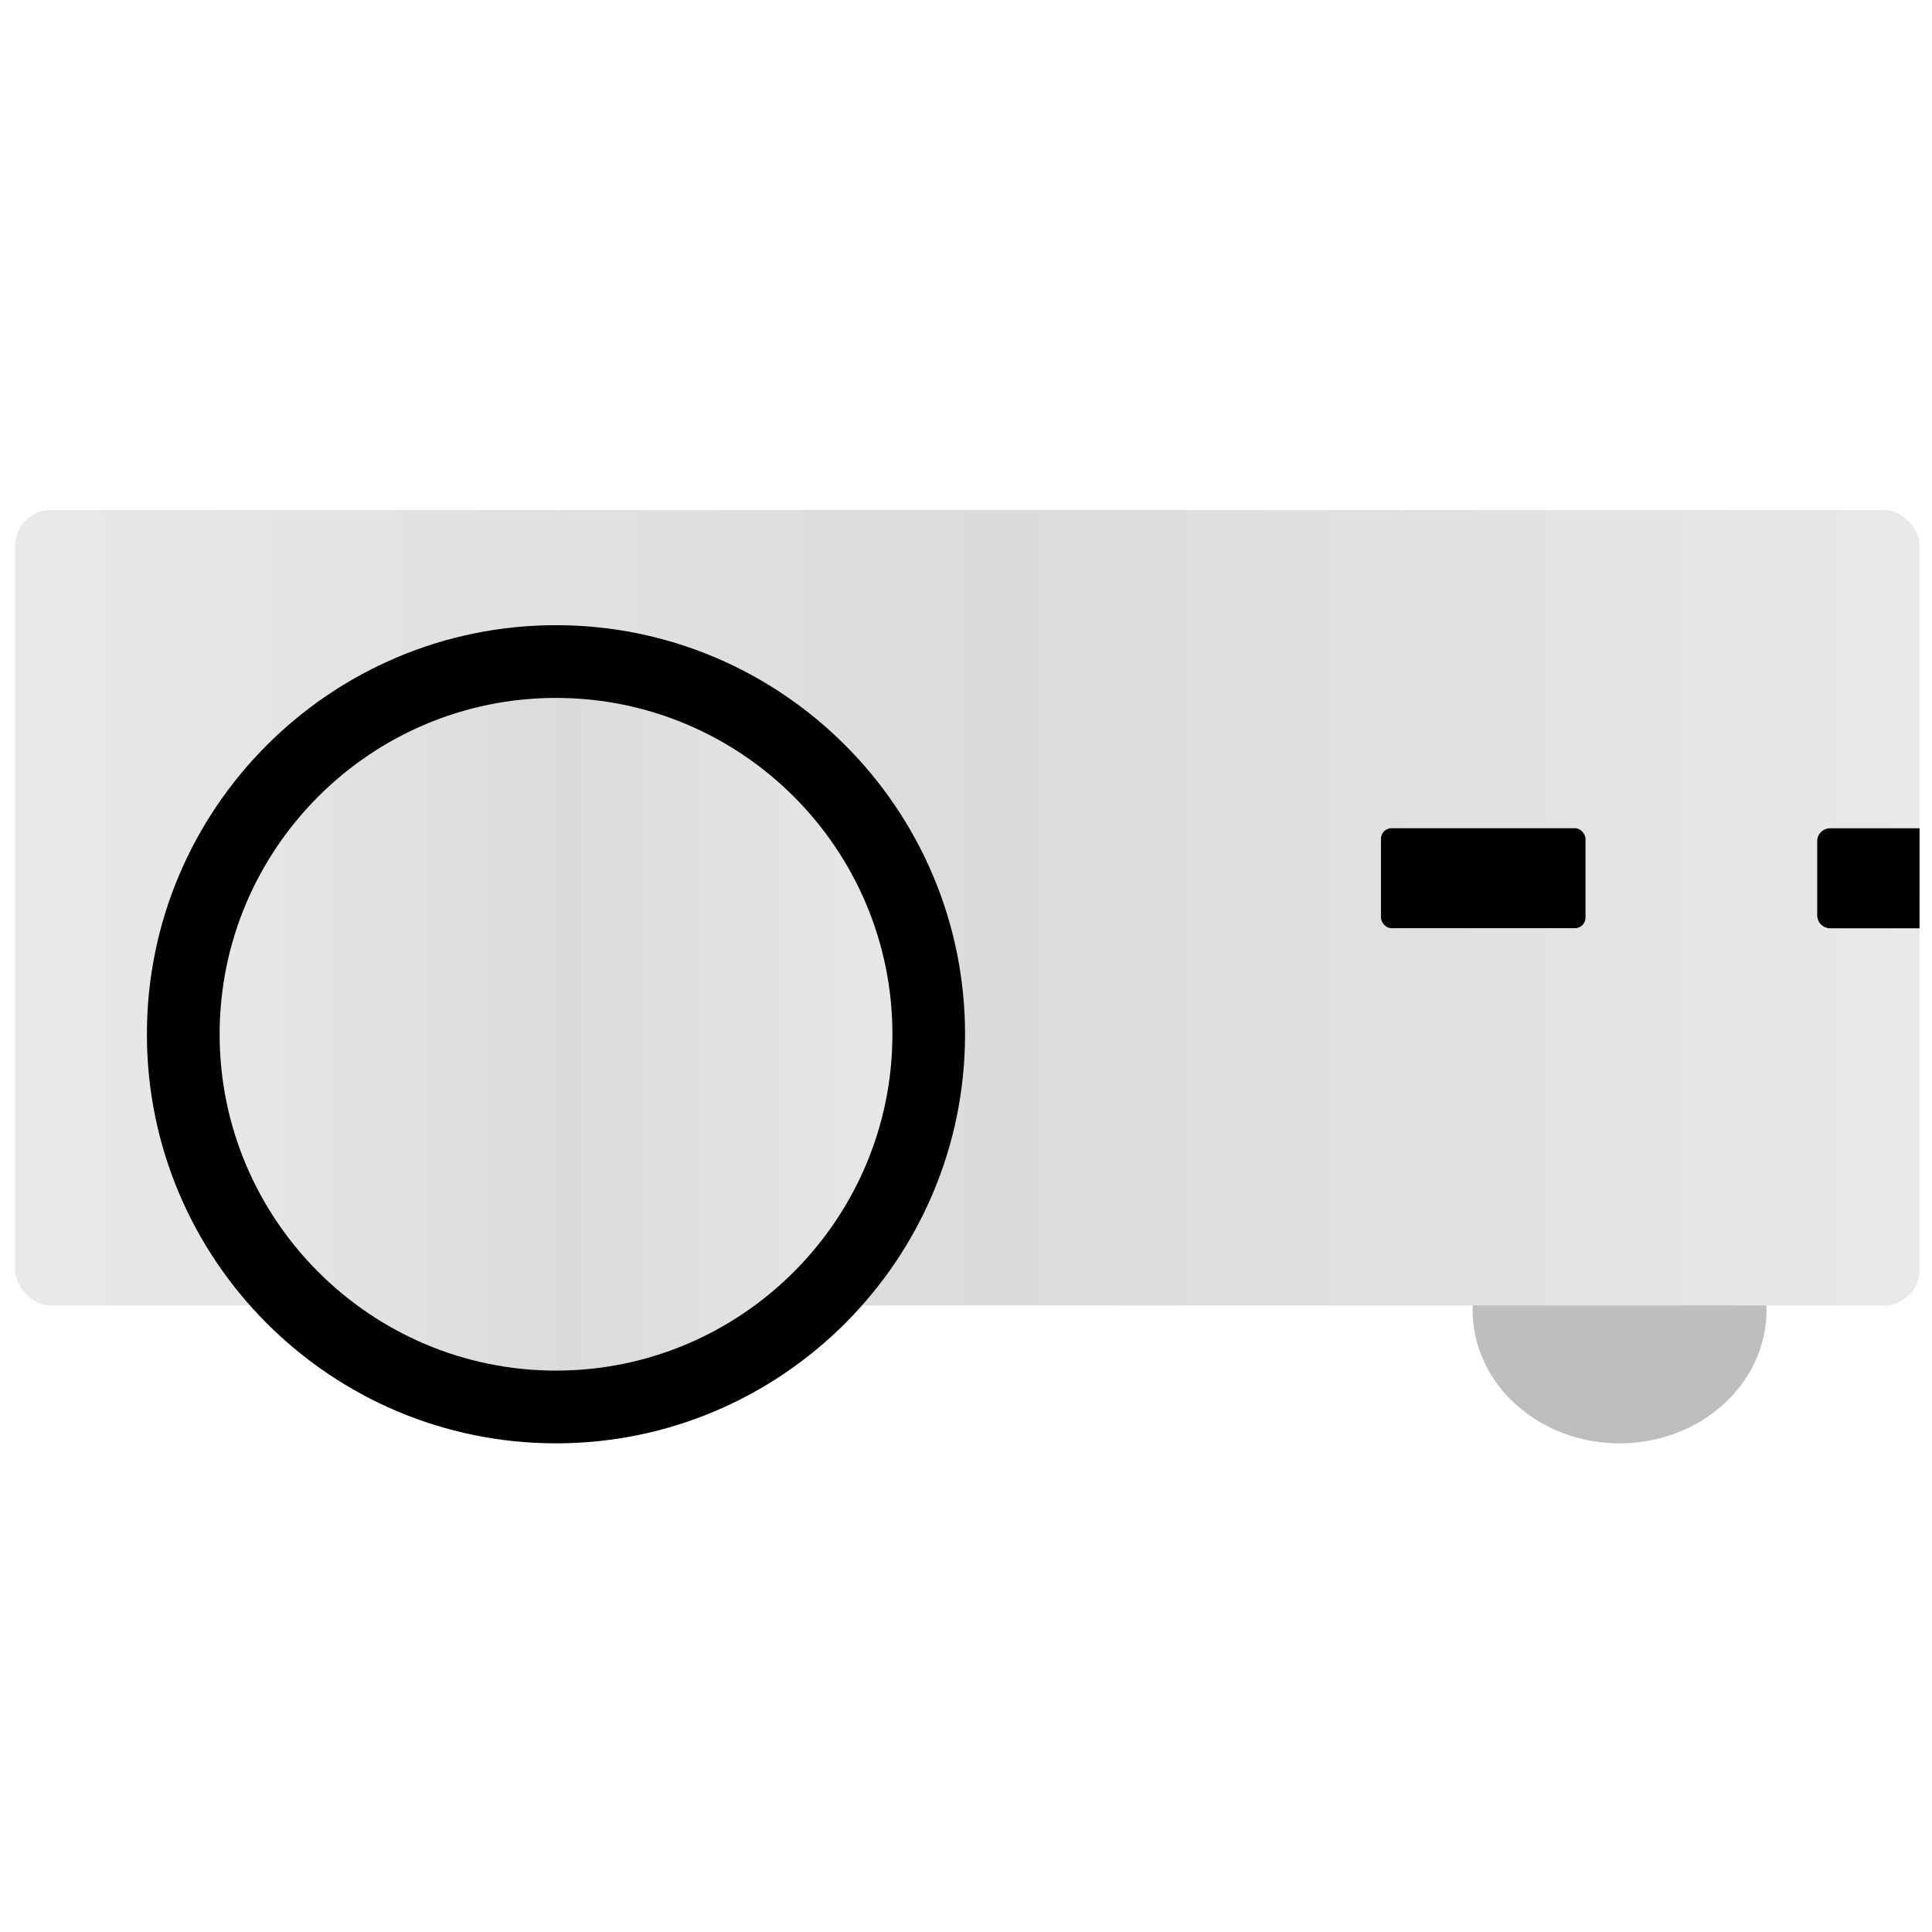 <svg xmlns="http://www.w3.org/2000/svg" xmlns:xlink="http://www.w3.org/1999/xlink" id="Layer_1" data-name="Layer 1" viewBox="0 0 1024 1024"><defs><style>.cls-1{fill:#bfbebe}.cls-2{fill:url(#foo)}.cls-3{fill:url(#bar)}</style><linearGradient id="foo" x1="8" x2="1017.41" y1="481.13" y2="481.13" gradientUnits="userSpaceOnUse"><stop offset="0" stop-color="#e9e9e9"/><stop offset=".18" stop-color="#e3e3e3"/><stop offset=".52" stop-color="#dbdbdb"/><stop offset=".86" stop-color="#e4e4e4"/><stop offset="1" stop-color="#e9e9e9"/></linearGradient><linearGradient id="bar" x1="97.14" x2="492.23" y1="548.18" y2="548.18" xlink:href="#foo"/></defs><title>Artboard 1</title><ellipse cx="858.41" cy="694.33" class="cls-1" rx="77.89" ry="70.67"/><rect width="1009.41" height="421.59" x="8" y="270.33" class="cls-2" rx="18.85" ry="18.85"/><circle cx="294.68" cy="548.18" r="197.55" class="cls-3"/><path d="M294.68,765C175.13,765,77.86,667.73,77.86,548.18s97.27-216.82,216.82-216.82S511.5,428.63,511.5,548.18,414.24,765,294.68,765Zm0-395.09c-98.3,0-178.27,80-178.27,178.27s80,178.27,178.27,178.27S473,646.48,473,548.18,393,369.91,294.68,369.91Z"/><rect width="108.41" height="53" x="731.94" y="438.97" rx="5.62" ry="5.62"/><path d="M1017.41,439H970a6.84,6.84,0,0,0-6.83,6.82v39.35A6.85,6.85,0,0,0,970,492h47.37Z"/></svg>